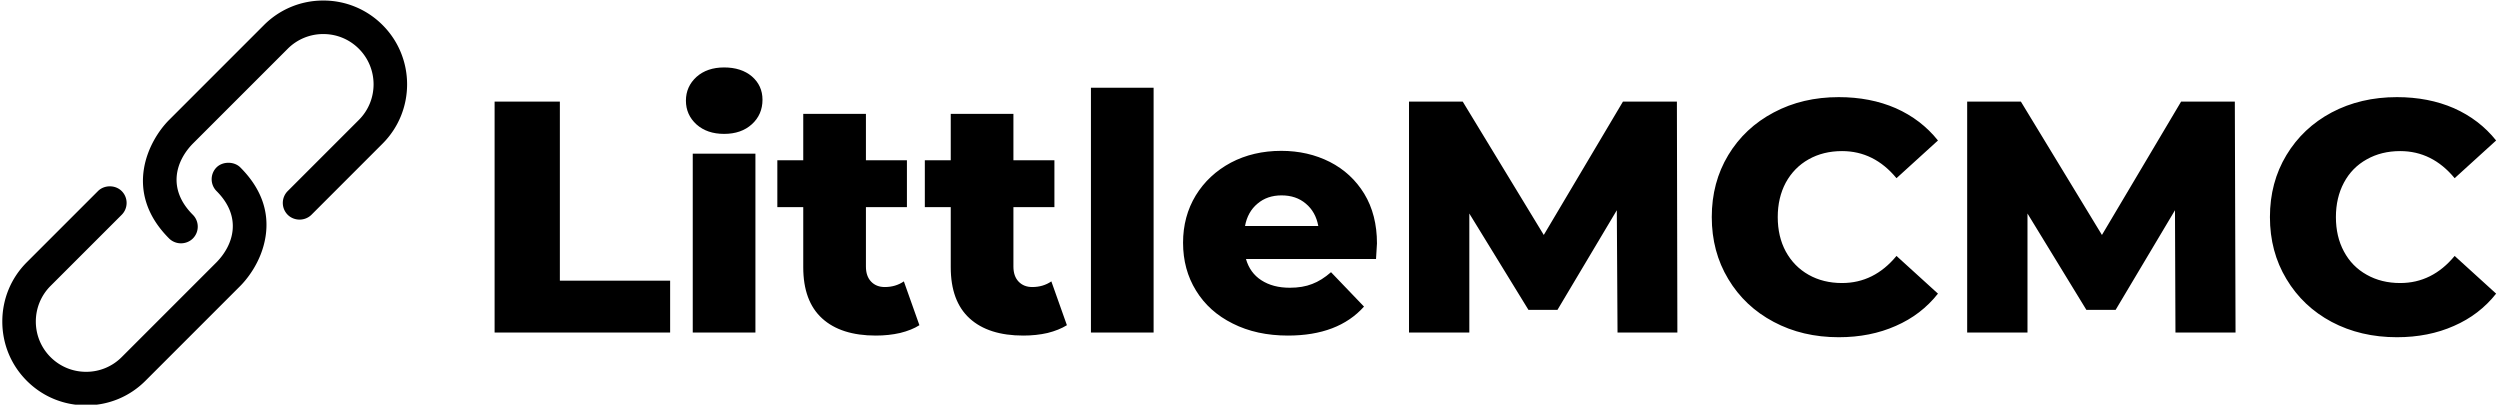 <svg data-v-423bf9ae="" xmlns="http://www.w3.org/2000/svg" viewBox="0 0 556 90" class="iconLeft"><!----><!----><!----><g data-v-423bf9ae="" id="be6cac8b-225c-459a-9dc2-4e78217d49b1" fill="black" transform="matrix(5.24,0,0,5.24,104.864,2.948)"><path d="M0.98 13.55L0.98 3.75L3.75 3.75L3.75 11.35L8.43 11.35L8.43 13.55L0.98 13.55ZM9.39 13.55L9.39 5.96L12.05 5.96L12.05 13.55L9.39 13.55ZM10.72 5.12L10.72 5.12Q10.00 5.12 9.55 4.72L9.55 4.72L9.55 4.72Q9.10 4.31 9.10 3.71L9.10 3.71L9.10 3.71Q9.10 3.11 9.55 2.70L9.55 2.70L9.55 2.70Q10.00 2.30 10.72 2.30L10.72 2.30L10.72 2.30Q11.45 2.30 11.90 2.68L11.90 2.68L11.90 2.68Q12.35 3.07 12.35 3.67L12.35 3.67L12.35 3.67Q12.35 4.30 11.90 4.71L11.90 4.71L11.90 4.71Q11.45 5.12 10.72 5.12L10.72 5.12ZM18.35 11.38L19.01 13.24L19.01 13.24Q18.68 13.45 18.19 13.57L18.19 13.57L18.19 13.57Q17.71 13.68 17.16 13.68L17.16 13.68L17.16 13.68Q15.68 13.68 14.88 12.95L14.88 12.95L14.88 12.95Q14.08 12.22 14.08 10.78L14.08 10.78L14.08 8.23L12.98 8.23L12.98 6.24L14.08 6.24L14.08 4.27L16.74 4.27L16.74 6.24L18.48 6.24L18.48 8.23L16.74 8.23L16.74 10.75L16.74 10.75Q16.74 11.16 16.96 11.39L16.96 11.39L16.96 11.39Q17.18 11.62 17.54 11.62L17.54 11.62L17.54 11.62Q18.00 11.62 18.35 11.38L18.35 11.38ZM24.61 11.38L25.27 13.24L25.27 13.24Q24.93 13.45 24.45 13.57L24.45 13.57L24.45 13.57Q23.97 13.68 23.42 13.68L23.42 13.68L23.42 13.68Q21.94 13.68 21.14 12.95L21.14 12.95L21.14 12.95Q20.34 12.22 20.34 10.78L20.34 10.78L20.34 8.23L19.24 8.23L19.24 6.24L20.34 6.24L20.34 4.27L23.00 4.27L23.00 6.24L24.74 6.24L24.74 8.23L23.00 8.23L23.00 10.75L23.00 10.75Q23.00 11.16 23.22 11.39L23.22 11.39L23.22 11.39Q23.44 11.62 23.80 11.62L23.80 11.62L23.80 11.62Q24.26 11.62 24.61 11.38L24.61 11.38ZM26.29 13.55L26.29 3.16L28.95 3.16L28.95 13.55L26.29 13.55ZM38.43 9.77L38.43 9.77Q38.43 9.80 38.39 10.43L38.39 10.43L32.87 10.43L32.87 10.43Q33.04 11.02 33.52 11.33L33.52 11.33L33.52 11.33Q34.01 11.65 34.73 11.65L34.73 11.65L34.73 11.65Q35.28 11.65 35.68 11.49L35.68 11.49L35.68 11.49Q36.08 11.34 36.48 10.99L36.48 10.99L37.88 12.45L37.88 12.45Q36.78 13.68 34.65 13.68L34.65 13.68L34.65 13.68Q33.32 13.68 32.31 13.17L32.31 13.17L32.31 13.17Q31.30 12.67 30.75 11.77L30.75 11.77L30.75 11.77Q30.20 10.88 30.20 9.74L30.20 9.74L30.20 9.74Q30.20 8.62 30.74 7.73L30.74 7.73L30.74 7.73Q31.28 6.85 32.23 6.34L32.23 6.34L32.23 6.34Q33.18 5.84 34.37 5.84L34.37 5.84L34.37 5.84Q35.50 5.84 36.43 6.31L36.43 6.31L36.43 6.31Q37.35 6.78 37.89 7.66L37.89 7.66L37.89 7.66Q38.43 8.55 38.43 9.77L38.43 9.77ZM34.38 7.73L34.38 7.73Q33.77 7.73 33.36 8.08L33.36 8.08L33.36 8.08Q32.94 8.43 32.83 9.03L32.83 9.03L35.94 9.03L35.94 9.03Q35.83 8.43 35.41 8.08L35.41 8.08L35.41 8.08Q35 7.73 34.38 7.73L34.38 7.73ZM51.18 13.55L48.64 13.55L48.61 8.36L46.09 12.59L44.86 12.59L42.35 8.50L42.35 13.55L39.79 13.55L39.79 3.75L42.07 3.75L45.51 9.41L48.87 3.75L51.16 3.75L51.18 13.55ZM58.03 13.75L58.03 13.75Q56.49 13.75 55.27 13.10L55.27 13.10L55.27 13.10Q54.04 12.45 53.34 11.28L53.34 11.28L53.34 11.28Q52.64 10.12 52.64 8.65L52.64 8.65L52.64 8.65Q52.64 7.18 53.34 6.02L53.34 6.02L53.34 6.02Q54.04 4.86 55.27 4.21L55.27 4.21L55.27 4.21Q56.49 3.56 58.03 3.56L58.03 3.56L58.03 3.56Q59.37 3.56 60.45 4.03L60.45 4.03L60.45 4.03Q61.53 4.51 62.24 5.40L62.24 5.40L60.48 7.00L60.48 7.00Q59.53 5.85 58.17 5.85L58.17 5.85L58.17 5.85Q57.37 5.85 56.75 6.20L56.75 6.20L56.75 6.20Q56.13 6.55 55.78 7.19L55.78 7.19L55.78 7.19Q55.44 7.83 55.44 8.65L55.44 8.65L55.44 8.65Q55.44 9.48 55.78 10.11L55.78 10.11L55.78 10.11Q56.13 10.75 56.75 11.10L56.75 11.10L56.75 11.10Q57.37 11.45 58.17 11.45L58.17 11.45L58.17 11.45Q59.53 11.45 60.48 10.30L60.48 10.30L62.24 11.90L62.24 11.90Q61.53 12.80 60.45 13.27L60.45 13.27L60.45 13.27Q59.37 13.75 58.03 13.75L58.03 13.75ZM74.87 13.55L72.32 13.55L72.30 8.36L69.78 12.59L68.54 12.59L66.04 8.50L66.04 13.55L63.48 13.55L63.48 3.75L65.76 3.75L69.20 9.41L72.56 3.75L74.84 3.75L74.87 13.55ZM81.72 13.75L81.72 13.75Q80.18 13.75 78.95 13.10L78.95 13.10L78.95 13.10Q77.73 12.45 77.03 11.28L77.03 11.28L77.03 11.28Q76.33 10.12 76.33 8.65L76.33 8.65L76.33 8.65Q76.33 7.18 77.03 6.02L77.03 6.02L77.03 6.02Q77.73 4.86 78.95 4.21L78.95 4.21L78.95 4.21Q80.18 3.56 81.72 3.56L81.72 3.56L81.72 3.56Q83.06 3.56 84.14 4.03L84.14 4.03L84.14 4.03Q85.22 4.51 85.93 5.40L85.93 5.40L84.17 7.00L84.17 7.00Q83.22 5.85 81.86 5.85L81.86 5.85L81.86 5.85Q81.06 5.85 80.44 6.20L80.44 6.20L80.44 6.20Q79.81 6.55 79.47 7.19L79.47 7.19L79.47 7.19Q79.13 7.83 79.13 8.65L79.13 8.65L79.13 8.65Q79.13 9.48 79.47 10.11L79.47 10.11L79.47 10.11Q79.81 10.75 80.44 11.10L80.44 11.10L80.44 11.10Q81.06 11.45 81.86 11.45L81.86 11.45L81.86 11.45Q83.22 11.45 84.17 10.30L84.17 10.30L85.93 11.90L85.93 11.90Q85.22 12.80 84.14 13.27L84.14 13.27L84.14 13.27Q83.06 13.75 81.72 13.75L81.72 13.75Z"></path></g><!----><g data-v-423bf9ae="" id="d19a9c2a-6cd8-4e99-aa01-c2feff7a9d4c" transform="matrix(1.101,0,0,1.101,-9.957,-9.918)" stroke="none" fill="black"><path d="M86.322 14.069a16.82 16.82 0 0 0-11.975-4.952 16.828 16.828 0 0 0-11.979 4.952L43.207 33.232c-4.142 4.143-9.472 14.481.001 23.954a3.407 3.407 0 0 0 2.394.972c.903 0 1.775-.354 2.394-.972.64-.639.992-1.49.992-2.396 0-.904-.351-1.754-.991-2.394-5.238-5.24-3.435-10.861-.011-14.364L67.16 18.86a10.106 10.106 0 0 1 7.189-2.974c2.717 0 5.268 1.056 7.184 2.973 3.963 3.964 3.963 10.412 0 14.373L67.16 47.605a3.392 3.392 0 0 0 0 4.79c.617.618 1.49.973 2.395.973.902 0 1.775-.354 2.396-.971l14.371-14.375c6.606-6.605 6.606-17.351 0-23.953z"></path><path d="M52.787 42.817a3.393 3.393 0 0 0 0 4.788c5.232 5.232 3.432 10.855.014 14.361L33.625 81.143a10.097 10.097 0 0 1-7.186 2.971c-2.718 0-5.27-1.055-7.188-2.971-3.961-3.96-3.961-10.409 0-14.375l14.375-14.371c.639-.641.991-1.49.991-2.396s-.352-1.756-.991-2.394c-1.277-1.28-3.512-1.28-4.791-.001L14.461 61.979c-3.193 3.192-4.951 7.446-4.951 11.976 0 4.53 1.758 8.783 4.951 11.978 3.193 3.193 7.448 4.951 11.978 4.951 4.529 0 8.783-1.758 11.976-4.951l19.164-19.164c.986-.987 4.271-4.624 5.105-9.978.793-5.093-.926-9.795-5.105-13.975-1.237-1.237-3.558-1.235-4.792.001z"></path></g><!----></svg>